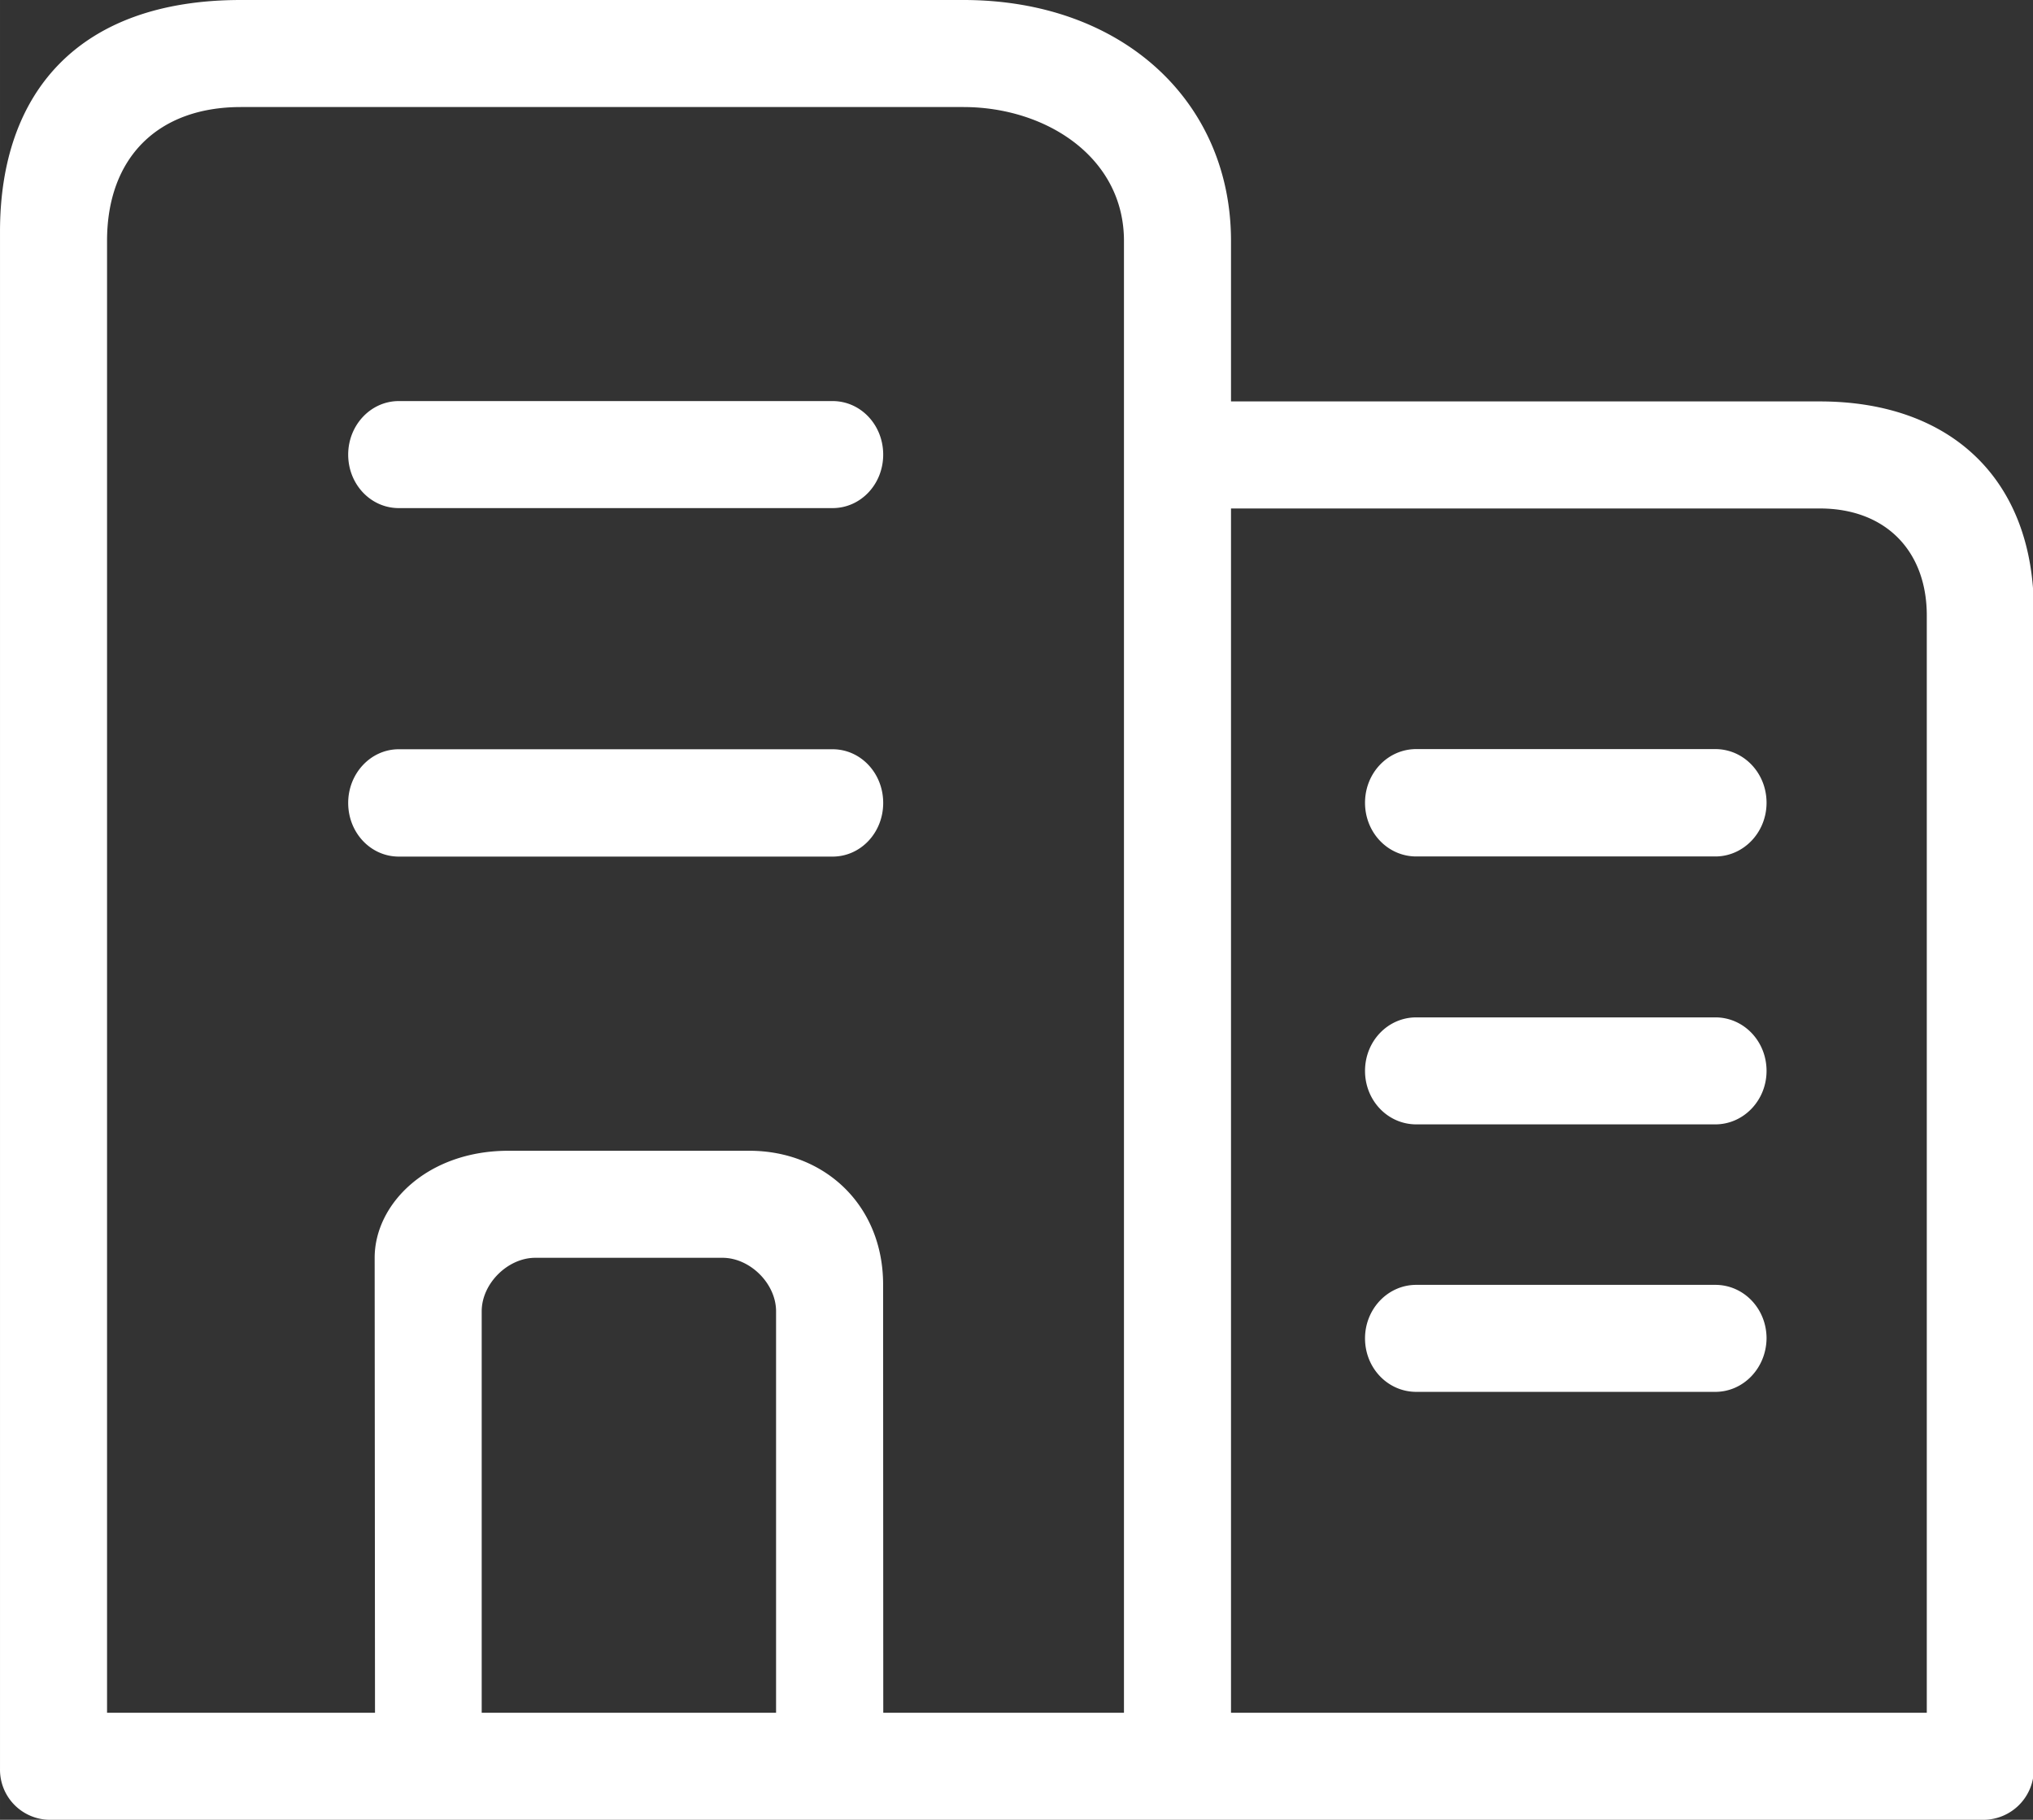 <?xml version="1.0" standalone="no"?><!DOCTYPE svg PUBLIC "-//W3C//DTD SVG 1.1//EN" "http://www.w3.org/Graphics/SVG/1.1/DTD/svg11.dtd"><svg t="1499044222849" class="icon" style="" viewBox="0 0 1144 1024" version="1.1" xmlns="http://www.w3.org/2000/svg" p-id="2653" xmlns:xlink="http://www.w3.org/1999/xlink" width="223.438" height="200"><rect x="0" y="0" width="1144" height="1024" fill="#333333" stroke="none"/><defs><style type="text/css"></style></defs><path d="M1116.177 1024H28.131A28.19 28.19 0 0 1 0.002 995.569V130.319C0.002 51.953 44.305 0 135.531 0h406.588c89.54 0 150.588 57.148 150.588 135.529v90.353h331.294c74.3 0 120.471 44.363 120.471 117.594v652.092A28.431 28.431 0 0 1 1116.177 1024zM271.06 963.765h165.647V737.882c0-15.691-14.743-30.118-30.118-30.118h-105.412c-15.375 0-30.118 14.426-30.118 30.118v225.882zM632.472 135.529c0-46.999-43.836-75.294-90.353-75.294H135.531C89.014 60.235 60.237 88.531 60.237 135.529v828.235h150.784L210.825 707.765c0-30.389 29.651-60.235 75.294-60.235h135.529c42.391 0 75.294 30.645 75.294 75.294l0.09 240.941H632.472V135.529z m451.765 210.824c0-36.247-23.055-60.235-60.235-60.235H692.707v677.647h391.529V346.353z m-287.277 75.159h168.282c15.992 0 28.823 13.448 28.823 30.208 0 16.76-12.996 30.208-28.823 30.208H796.96c-16.008 0-28.838-13.448-28.838-30.208 0-16.76 12.83-30.208 28.838-30.208z m0 150.965h168.282c15.992 0 28.823 13.402 28.823 30.103 0 16.715-12.996 30.103-28.823 30.103H796.96c-16.008 0-28.838-13.387-28.838-30.103 0-16.7 12.83-30.103 28.838-30.103z m0 150.513h168.282c15.992 0 28.823 13.402 28.823 30.103-0.166 16.7-12.996 30.103-28.823 30.103H796.96c-16.008 0-28.838-13.402-28.838-30.103 0-16.535 12.83-30.103 28.838-30.103zM468.512 482.003h-244.104c-15.812 0-28.476-13.432-28.476-30.193 0-16.595 12.664-30.208 28.476-30.208h244.104c15.797 0 28.476 13.448 28.476 30.208 0 16.76-12.68 30.193-28.476 30.193z m0-196.096h-244.104c-15.812 0-28.476-13.402-28.476-30.103 0-16.535 12.664-30.118 28.476-30.118h244.104c15.797 0 28.476 13.402 28.476 30.118 0 16.7-12.68 30.103-28.476 30.103z" fill="#FFFFFF" p-id="2654"></path></svg>